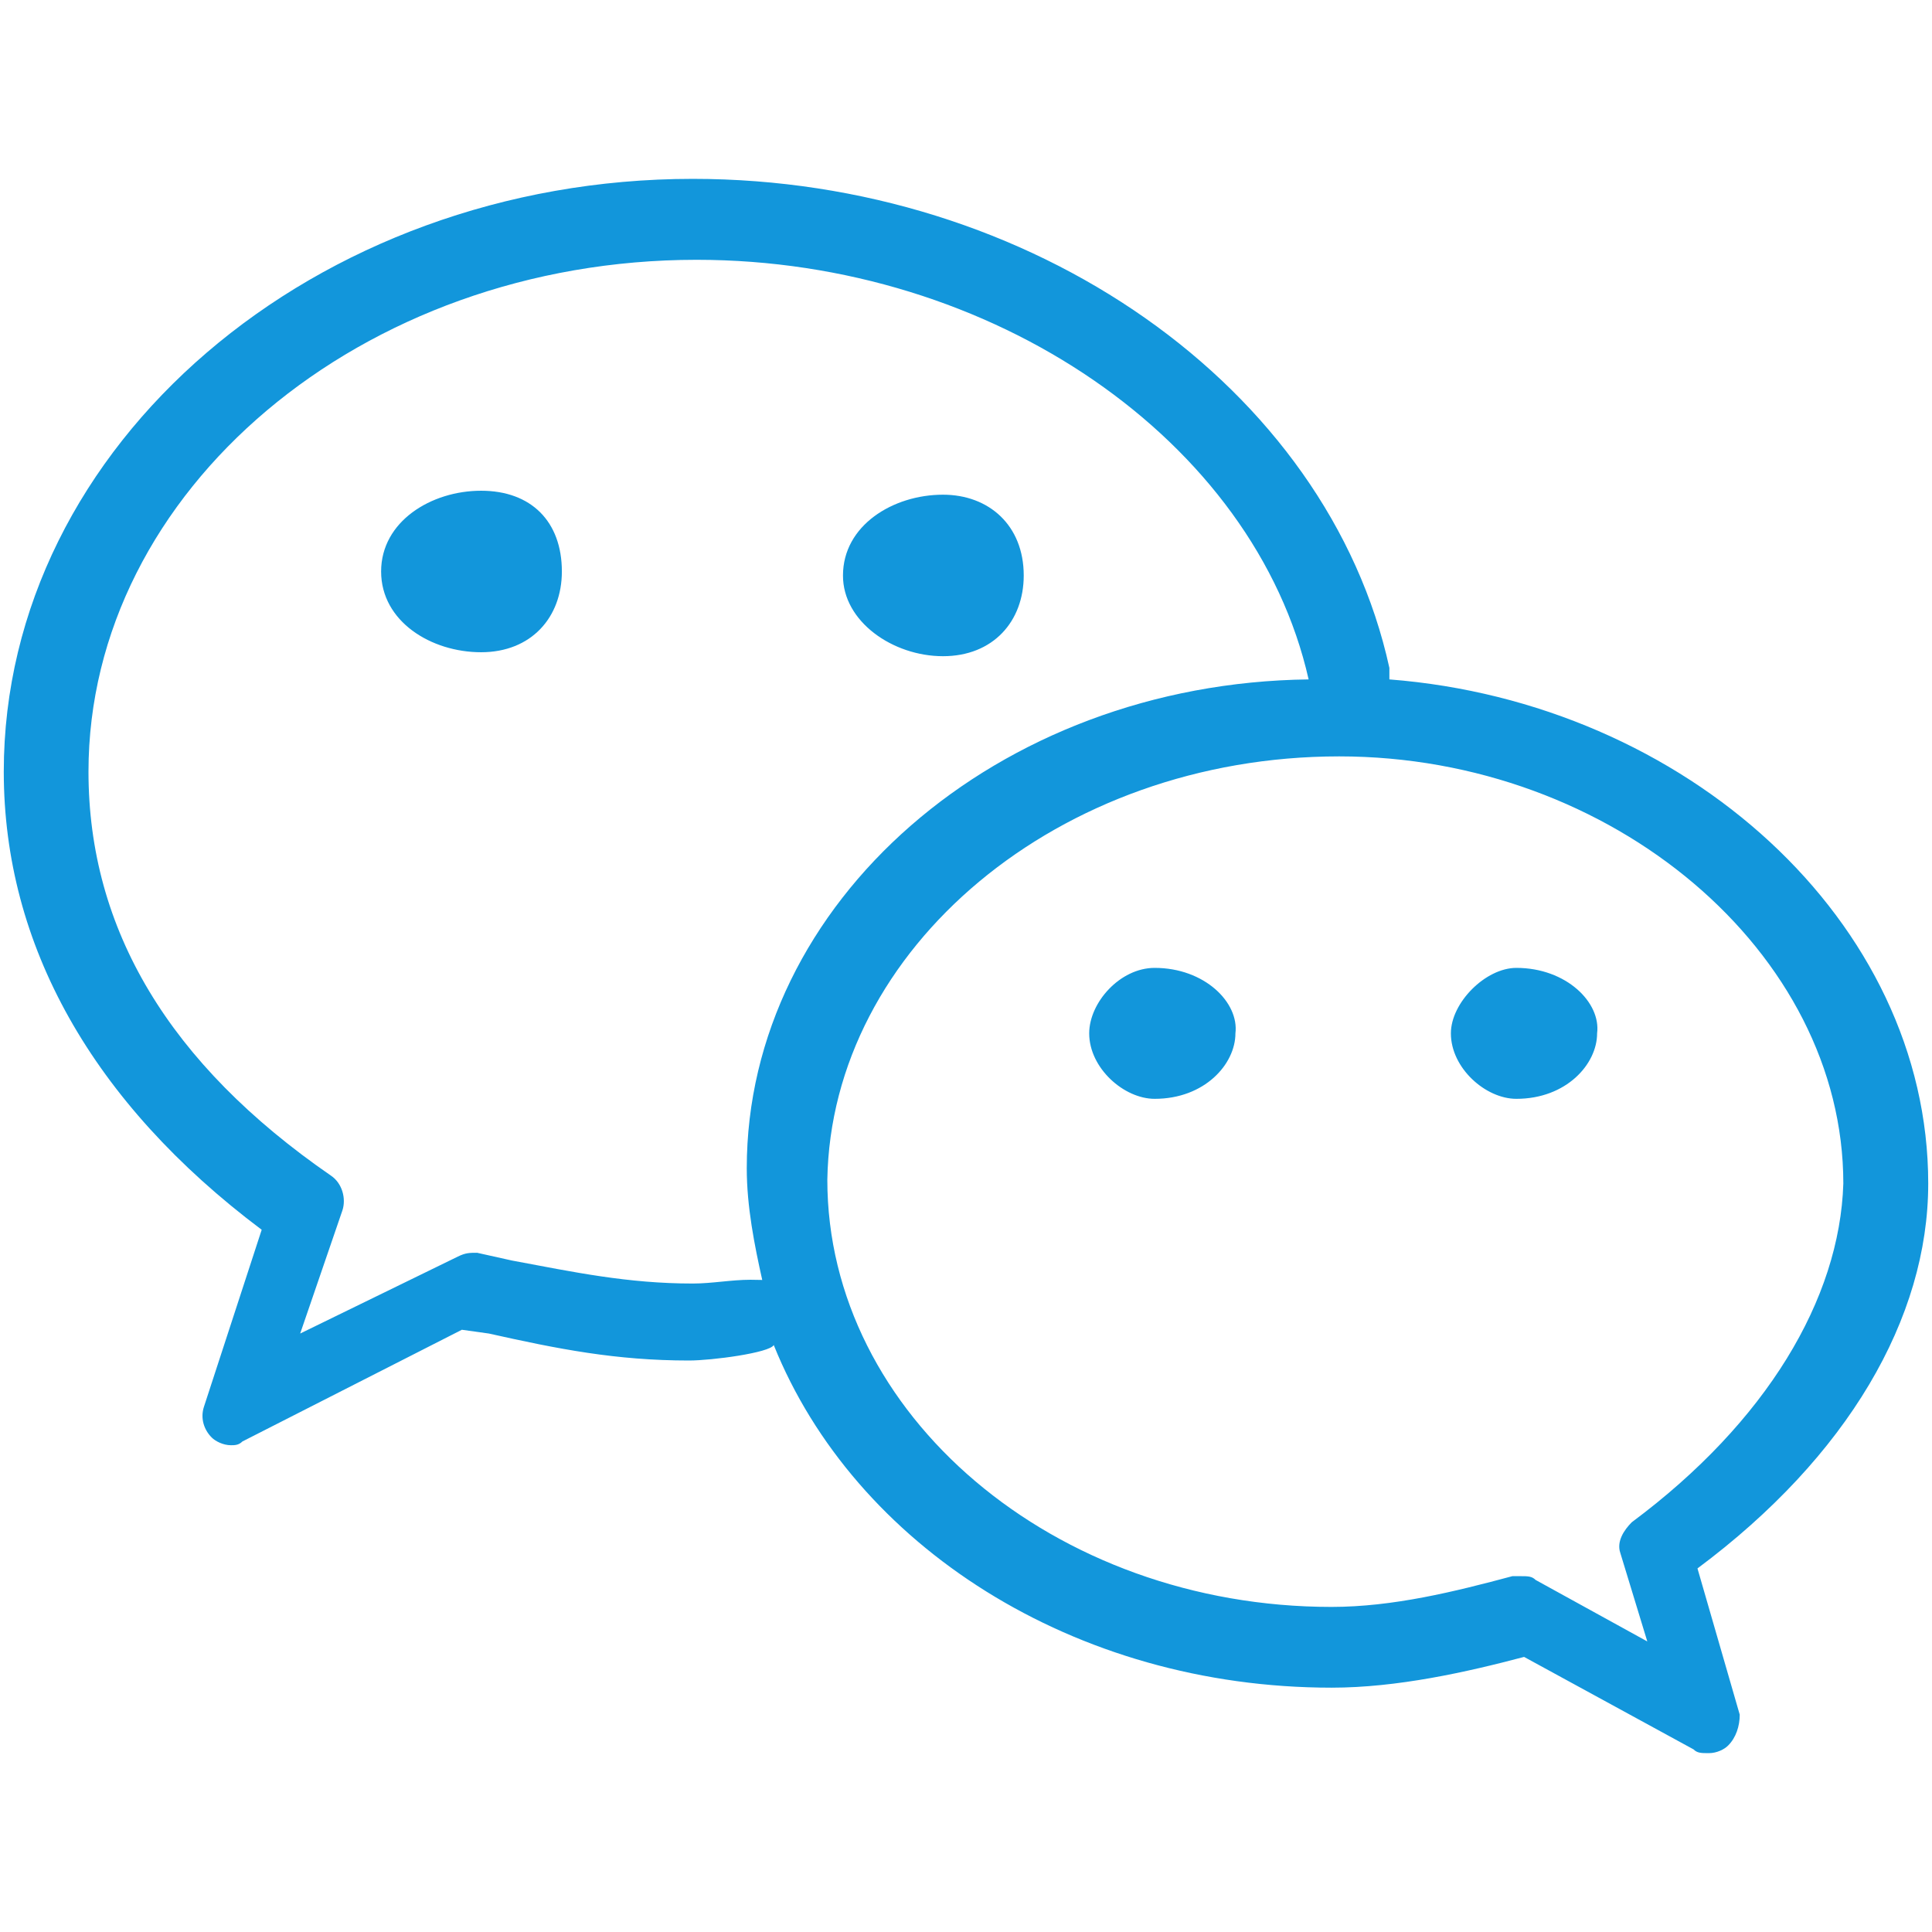 <?xml version="1.0" standalone="no"?><!DOCTYPE svg PUBLIC "-//W3C//DTD SVG 1.1//EN" "http://www.w3.org/Graphics/SVG/1.1/DTD/svg11.dtd"><svg t="1654565001380" class="icon" viewBox="0 0 1024 1024" version="1.1" xmlns="http://www.w3.org/2000/svg" p-id="5297" xmlns:xlink="http://www.w3.org/1999/xlink" width="16" height="16"><defs><style type="text/css">@font-face { font-family: feedback-iconfont; src: url("//at.alicdn.com/t/font_1031158_u69w8yhxdu.woff2?t=1630033759944") format("woff2"), url("//at.alicdn.com/t/font_1031158_u69w8yhxdu.woff?t=1630033759944") format("woff"), url("//at.alicdn.com/t/font_1031158_u69w8yhxdu.ttf?t=1630033759944") format("truetype"); }
</style></defs><path d="M499.8 347.8c26.5 0 42.8-18.4 42.8-42.8 0-26.5-18.4-42.8-42.8-42.8-26.5 0-53 16.3-53 42.8-0.1 24.4 26.4 42.8 53 42.8zM255 260.1c-26.5 0-53 16.3-53 42.8 0 26.5 26.5 42.8 53 42.8s42.8-18.4 42.8-42.8c0-26.5-16.3-42.8-42.8-42.8z m767 367.2c0-138.7-128.5-255-285.6-267.2V354C703.8 205 546.7 94.8 367.2 94.8 167.2 94.8 2 235.6 2 409c0 91.8 46.9 175.4 136.7 242.8l-30.6 93.8c-2 6.1 0 12.2 4.1 16.3 2 2 6.1 4.1 10.2 4.1 2 0 4.1 0 6.1-2l116.3-59.2 14.3 2c36.7 8.2 67.3 14.3 106.1 14.3 12.2 0 42.8-4.1 44.9-8.2 42.7 106.1 159 181.6 295.7 181.6 34.7 0 71.4-8.2 102-16.3l89.8 49c2 2 4.1 2 8.2 2s8.2-2 10.2-4.1c4.1-4.1 6.1-10.2 6.1-16.3l-22.4-77.5c79.5-59.2 122.3-132.6 122.3-204z m-624.2 51c-10.2 0-20.4 2-30.6 2-34.7 0-63.2-6.1-95.9-12.2l-18.4-4.1c-4.1 0-6.1 0-10.2 2l-83.6 40.8 22.4-65.3c2-6.1 0-14.3-6.1-18.4C89.7 564 46.9 492.6 46.9 409c0-148.9 144.8-271.3 322.3-271.3 157.1 0 295.8 95.9 324.4 222.4-165.2 2-297.8 118.3-297.8 259.1 0 20.4 4.1 40.8 8.2 59.2l-6.2-0.1z m467.1 128.5c-4.1 4.1-8.2 10.2-6.1 16.3l14.3 46.9-59.2-32.6c-2-2-4.1-2-8.2-2h-4.1c-30.6 8.2-63.2 16.3-95.9 16.3-146.9 0-267.2-102-267.2-226.4 2-122.4 122.4-224.4 271.3-224.4 144.8 0 267.2 104 267.2 226.4-1.9 61.2-40.7 126.4-112.1 179.5zM612 513c-18.4 0-34.7 18.4-34.7 34.7 0 18.4 18.4 34.7 34.7 34.7 26.5 0 42.8-18.4 42.8-34.7 2-16.3-16.3-34.7-42.8-34.7z m191.7 0c-16.3 0-34.7 18.4-34.7 34.7 0 18.4 18.4 34.7 34.7 34.7 26.5 0 42.8-18.4 42.8-34.7 2.1-16.3-16.3-34.7-42.8-34.7z" fill="#1296db" p-id="5298"></path></svg>